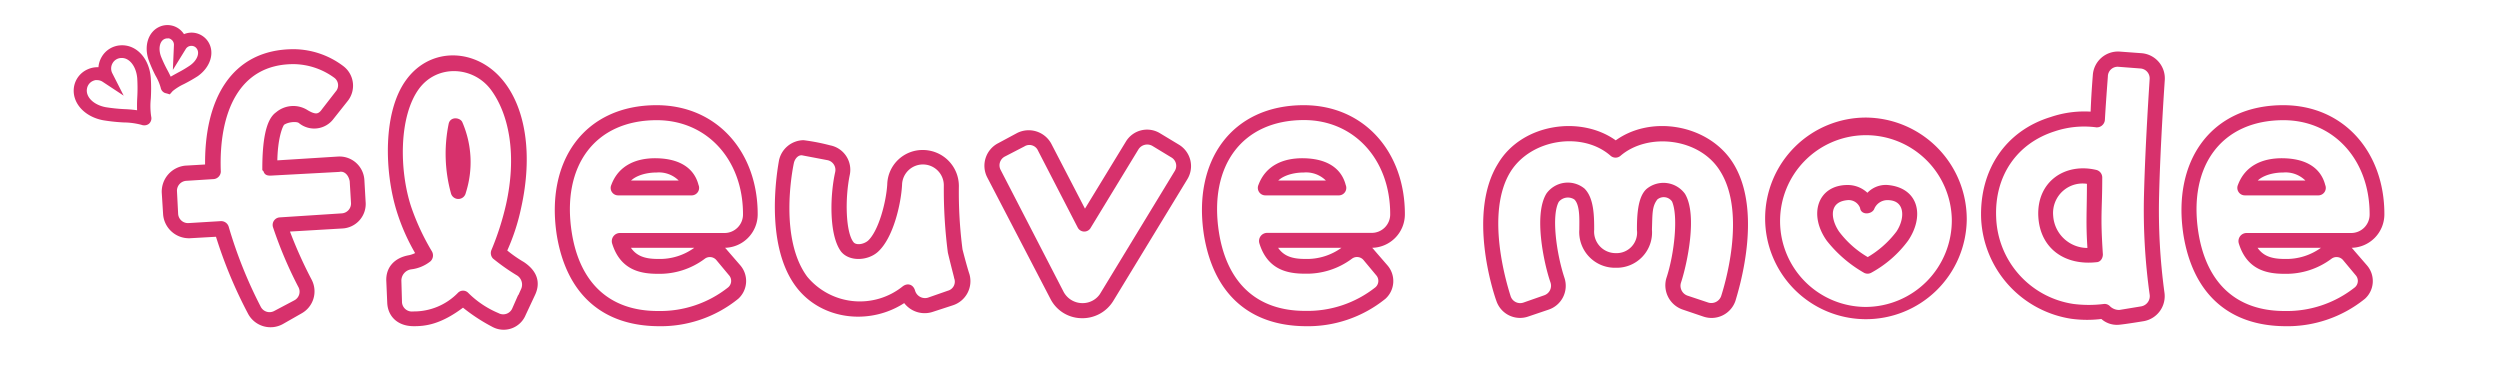 <svg id="レイヤー_1" data-name="レイヤー 1" xmlns="http://www.w3.org/2000/svg" viewBox="0 0 400 60"><defs><style>.cls-1{fill:#d7316c;stroke:#d7316c;stroke-miterlimit:10;}</style></defs><path class="cls-1" d="M40.15,50a72.08,72.08,0,0,1-5.23-12.64l-4.59.26a3.65,3.65,0,0,1-3.73-3.3l-.22-3.52A3.68,3.68,0,0,1,29.69,27l3.63-.21C33.11,16.21,37.32,8.37,47,8.37A12.82,12.82,0,0,1,54.66,11a3.43,3.43,0,0,1,.53,4.91L53,18.67a3.36,3.36,0,0,1-4.85.64c-.53-.48-2.19-.32-3,.26-.37.27-1.28,2.46-1.28,6.62l10.19-.64a3.49,3.49,0,0,1,3.74,3.25L58,32.32a3.43,3.43,0,0,1-3.31,3.74l-9,.53A70.55,70.55,0,0,0,49.43,45,3.53,3.53,0,0,1,48,49.71L45,51.42A3.57,3.57,0,0,1,40.15,50Zm7.15-1.49a2.06,2.06,0,0,0,.85-2.88,65.44,65.44,0,0,1-4-9.45.71.71,0,0,1,.64-.9l9.87-.64a2.08,2.08,0,0,0,2-2.19l-.21-3.52c-.27-1.44-1.28-2.13-2.24-1.92l-10.94.59c-.75,0-.48-.27-.8-.59,0-4.32.53-7.63,2-8.64A3.77,3.77,0,0,1,49,18.08c1.28.75,2.13.85,2.93-.32L54.07,15a2,2,0,0,0-.26-2.94A11.74,11.74,0,0,0,47,9.76c-9.18,0-12.54,8.11-12.17,17.71a.75.75,0,0,1-.74.69l-4.27.27a2.09,2.09,0,0,0-2,2.24L28,34.19a2.08,2.08,0,0,0,2.24,2l5.12-.31a.76.76,0,0,1,.75.53,71.72,71.72,0,0,0,5.17,12.91,2.08,2.08,0,0,0,2.88.85Z"/><path class="cls-1" d="M74.09,48.59c-3.78,2.94-6.24,3.1-7.89,3.1-2.3,0-3.63-1.34-3.74-3.2L62.31,45c-.11-1.92,1.06-3.31,3.25-3.68a4.88,4.88,0,0,0,1.55-.64,32,32,0,0,1-3.15-7C62,27.42,61.77,18,65.4,13.07c3.73-5.13,10.72-4.8,14.72.16,3.47,4.26,4.64,11.52,2.78,19.89a32.86,32.86,0,0,1-2.35,7.1,20.79,20.79,0,0,0,3,2.13c2,1.34,2.4,2.94,1.6,4.64l-1.5,3.2A3.3,3.3,0,0,1,79,51.85,28,28,0,0,1,74.09,48.59Zm8.33,1,1.44-3.2a2.23,2.23,0,0,0-1-2.82A32.57,32.57,0,0,1,79.22,41a.78.78,0,0,1-.11-.85,44.75,44.75,0,0,0,2.34-7.31C83.22,24.91,82,18.24,79,14.13s-9.23-4.48-12.37-.21c-3.36,4.59-3.26,13.39-1.34,19.26a38,38,0,0,0,3.36,7.25.8.8,0,0,1-.1,1,5.59,5.59,0,0,1-2.83,1.17,2.33,2.33,0,0,0-2,2.29l.1,3.52a2.08,2.08,0,0,0,2.3,1.92,10.33,10.33,0,0,0,7.52-3.14.64.64,0,0,1,.9,0,15.62,15.62,0,0,0,5,3.36A2.08,2.08,0,0,0,82.42,49.55ZM72.28,19.89c.16-.69,1.07-.48,1.23-.15a15.59,15.59,0,0,1,.53,11,.72.72,0,0,1-1.39.11A23.41,23.41,0,0,1,72.28,19.89Z"/><path class="cls-1" d="M89.58,37.55c-1.81-11.68,4.32-20.22,15.47-20.22,9.39,0,15.68,7.26,15.68,16.92a4.86,4.86,0,0,1-4.9,4.9H100.09c1.07,2.24,2.88,2.78,5.17,2.78A9.89,9.89,0,0,0,111.45,40a3.06,3.06,0,0,1,4.54.38l2.08,2.4a3.34,3.34,0,0,1-.27,4.64,19.22,19.22,0,0,1-12.59,4.27C96.51,51.58,91.07,46.62,89.58,37.55Zm27.26,8.8a1.86,1.86,0,0,0,.16-2.66l-2-2.4a1.86,1.86,0,0,0-2.56-.27,11.56,11.56,0,0,1-7.15,2.29c-2.61,0-5.65-.48-6.88-4.53a.81.81,0,0,1,.75-1h16.7a3.46,3.46,0,0,0,3.52-3.52c0-9-6-15.53-14.3-15.53-10.14,0-15.84,7.52-14.08,18.62,1.33,8.32,6.35,12.91,14.24,12.91A18,18,0,0,0,116.84,46.35ZM98.28,29.76c1.06-2.88,3.68-4,6.77-3.94s5.55,1.17,6.24,3.94a.7.7,0,0,1-.58,1H98.92A.69.69,0,0,1,98.28,29.76Zm11.36-.37a5,5,0,0,0-4.59-2.29c-1.92,0-4.27.64-5.07,2.29Z"/><path class="cls-1" d="M144.81,47.8c-5.44,3.83-13.28,3-17.18-2.41-4.85-6.72-2.72-18.35-2.5-19.63a3.58,3.58,0,0,1,3.41-2.83,31.83,31.83,0,0,1,4.16.81,3.48,3.48,0,0,1,2.77,4.16c-.79,3.84-.69,9.33.65,11.09.58.86,2.13.7,3.09-.1,1.87-1.71,3.09-6.57,3.25-9.39a5.15,5.15,0,0,1,5.29-5,5.27,5.27,0,0,1,5.17,5.28A71.29,71.29,0,0,0,153.51,40c.64,2.51,1.06,3.85,1.12,4a3.56,3.56,0,0,1-2.35,4.38L149,49.45A3.62,3.62,0,0,1,144.81,47.8Zm7-.81a2,2,0,0,0,1.34-2.61c0-.11-.38-1.44-1-4.05a78.71,78.71,0,0,1-.64-10.57,3.84,3.84,0,0,0-7.68-.21c-.16,3-1.39,8.32-3.73,10.4-1.39,1.23-4,1.39-5.13,0-1.86-2.51-1.65-8.8-.85-12.32a2.09,2.09,0,0,0-1.71-2.51l-3.89-.74c-1-.22-1.81.69-2,1.65-.26,1.23-2.4,12.32,2.25,18.56a11.45,11.45,0,0,0,16,1.6c.53-.37,1-.16,1.17.48a2.16,2.16,0,0,0,2.66,1.44Z"/><path class="cls-1" d="M168.51,47.58,158.38,28.11a3.56,3.56,0,0,1,1.55-4.75L163,21.71a3.61,3.61,0,0,1,4.75,1.49l5.81,11.2,7-11.47a3.46,3.46,0,0,1,4.8-1.17l3,1.81a3.51,3.51,0,0,1,1.18,4.86L177.69,47.9A5.29,5.29,0,0,1,173,50.41,5.16,5.16,0,0,1,168.51,47.58Zm8-.43,11.84-19.47a2.06,2.06,0,0,0-.69-2.93l-3-1.82a2.16,2.16,0,0,0-2.93.7l-7.63,12.53a.68.68,0,0,1-1.23,0L166.54,23.9a2,2,0,0,0-2.88-.91l-3.09,1.6a2.08,2.08,0,0,0-.91,2.83l10.08,19.52A3.92,3.92,0,0,0,173.21,49,3.85,3.85,0,0,0,176.52,47.15Z"/><path class="cls-1" d="M193.13,37.55c-1.82-11.68,4.32-20.22,15.47-20.22,9.38,0,15.68,7.26,15.68,16.92a4.86,4.86,0,0,1-4.91,4.9H203.64c1.06,2.24,2.88,2.78,5.17,2.78A9.93,9.93,0,0,0,215,40a3.05,3.05,0,0,1,4.53.38l2.08,2.4a3.33,3.33,0,0,1-.26,4.64,19.24,19.24,0,0,1-12.59,4.27C200.06,51.58,194.62,46.62,193.13,37.55Zm27.26,8.8a1.86,1.86,0,0,0,.16-2.66l-2-2.4A1.86,1.86,0,0,0,216,41a11.56,11.56,0,0,1-7.15,2.29c-2.61,0-5.65-.48-6.88-4.53a.8.8,0,0,1,.75-1h16.69a3.45,3.45,0,0,0,3.52-3.52c0-9-6-15.53-14.29-15.53-10.14,0-15.85,7.52-14.09,18.62,1.34,8.32,6.35,12.91,14.25,12.91A18,18,0,0,0,220.39,46.35ZM201.82,29.76c1.07-2.88,3.68-4,6.78-3.94s5.54,1.17,6.24,3.94a.7.7,0,0,1-.59,1H202.46A.7.7,0,0,1,201.82,29.76Zm11.37-.37a5,5,0,0,0-4.59-2.29c-1.92,0-4.27.64-5.07,2.29Z"/><path class="cls-1" d="M239.9,48c-.54-1.44-4.54-13.93.21-21.56,3.68-6.23,13-7.52,18.41-3.36,5.49-4.26,14.66-2.72,18.4,3.36,4.69,7.63.69,20.12.27,21.56a3.54,3.54,0,0,1-4.49,2.18l-3.3-1.12a3.6,3.6,0,0,1-2.3-4.42c1.28-3.84,2-10.19.86-12.65a2.11,2.11,0,0,0-3.15-.42c-1,1.28-.91,2.5-1,5.17a5.15,5.15,0,0,1-5.28,5.6,5.21,5.21,0,0,1-5.34-5.6c0-1.65.16-4.21-1-5.23A2.39,2.39,0,0,0,249,32c-1.39,2.35-.43,8.81.85,12.65a3.52,3.52,0,0,1-2.24,4.42l-3.31,1.12A3.49,3.49,0,0,1,239.9,48Zm7.31-.27A2.12,2.12,0,0,0,248.54,45c-1.07-3.09-2.61-10.62-.69-13.76a3.71,3.71,0,0,1,5.33-.7c1.33,1.34,1.39,4,1.39,6.19A3.94,3.94,0,0,0,258.52,41a3.78,3.78,0,0,0,3.89-4.22c0-2.19.11-5.07,1.39-6.19a3.75,3.75,0,0,1,5.38.7c1.87,3.14.32,10.67-.69,13.76a2.17,2.17,0,0,0,1.33,2.72l3.36,1.12a2.17,2.17,0,0,0,2.67-1.33c.43-1.34,4.22-13.34-.16-20.38-3.41-5.66-12.11-6.62-16.75-2.62a.7.7,0,0,1-.9,0c-4.7-4.16-13.29-2.88-16.76,2.62-4.37,7-.48,19-.05,20.38a2.11,2.11,0,0,0,2.67,1.33Z"/><path class="cls-1" d="M314.18,35.15a15.63,15.63,0,1,1-15.63-15.84A15.76,15.76,0,0,1,314.18,35.15Zm-1.39,0a14.24,14.24,0,1,0-14.24,14.46A14.34,14.34,0,0,0,312.79,35.15Zm-13.65,8.06a.71.71,0,0,1-.65,0,20.07,20.07,0,0,1-5.81-5c-2.72-3.84-1.44-8.11,2.93-8.11a4.11,4.11,0,0,1,3.2,1.5,3.57,3.57,0,0,1,3.2-1.5c4.6.43,5.29,4.54,2.88,8.11A17.5,17.5,0,0,1,299.14,43.21ZM302,31.52a2.78,2.78,0,0,0-2.56,1.66c-.15.53-1.33.69-1.33,0a2.45,2.45,0,0,0-2.51-1.66c-3.36.27-3.46,3.31-1.76,5.82a16,16,0,0,0,5,4.37,16.3,16.3,0,0,0,5-4.37C305.54,34.78,305.22,31.52,302,31.52Z"/><path class="cls-1" d="M336.39,50.51a18.34,18.34,0,0,1-4.91,0,16.52,16.52,0,0,1-14-15.57c-.26-7.58,3.79-13.61,10.78-15.74a16.29,16.29,0,0,1,6.72-.8c.11-3.25.32-5.65.37-6.35a3.54,3.54,0,0,1,3.73-3.3l3.53.26a3.54,3.54,0,0,1,3.25,3.84c0,.06-.7,10-.9,18.3a97.54,97.54,0,0,0,.85,15.68,3.56,3.56,0,0,1-2.88,4.06c-2.62.43-3.85.58-4.06.58A3.23,3.23,0,0,1,336.39,50.51Zm6.29-1a2.16,2.16,0,0,0,1.76-2.45,96.75,96.75,0,0,1-.9-15.9c.21-8.37.9-18.3.9-18.46a2.08,2.08,0,0,0-1.92-2.24L339,10.19a2.06,2.06,0,0,0-2.24,2c-.05.75-.27,3.41-.48,7a.8.8,0,0,1-.8.69,15.26,15.26,0,0,0-6.83.64c-6.35,2-10.08,7.47-9.76,14.35A15,15,0,0,0,331.7,49.13a20,20,0,0,0,5,0,.68.68,0,0,1,.53.21,2.58,2.58,0,0,0,1.92.75ZM326.63,34.62c-.27-5.28,4-8.06,8.69-6.94a.75.75,0,0,1,.54.7c0,5.39-.33,5.81.1,12.32,0,.37-.21.75-.53.75C330.57,42,326.89,39.42,326.63,34.62ZM334.41,29a5.22,5.22,0,0,0-6.4,5.55,6,6,0,0,0,6.51,5.6C334.2,35.52,334.41,34.19,334.41,29Z"/><path class="cls-1" d="M349.85,37.55c-1.81-11.68,4.32-20.22,15.47-20.22,9.39,0,15.68,7.26,15.68,16.92a4.86,4.86,0,0,1-4.9,4.9H360.35c1.07,2.24,2.89,2.78,5.18,2.78A9.93,9.93,0,0,0,371.72,40a3.05,3.05,0,0,1,4.53.38l2.08,2.4a3.33,3.33,0,0,1-.26,4.64,19.24,19.24,0,0,1-12.59,4.27C356.78,51.58,351.34,46.62,349.85,37.55Zm27.26,8.8a1.86,1.86,0,0,0,.16-2.66l-2-2.4a1.86,1.86,0,0,0-2.56-.27,11.56,11.56,0,0,1-7.15,2.29c-2.61,0-5.65-.48-6.88-4.53a.8.8,0,0,1,.75-1h16.7a3.45,3.45,0,0,0,3.51-3.52c0-9-6-15.53-14.29-15.53-10.14,0-15.85,7.52-14.09,18.62,1.34,8.32,6.35,12.91,14.25,12.91A18,18,0,0,0,377.11,46.35ZM358.54,29.76c1.07-2.88,3.68-4,6.78-3.94s5.55,1.17,6.24,3.94a.7.7,0,0,1-.59,1H359.18A.7.7,0,0,1,358.54,29.76Zm11.37-.37a5,5,0,0,0-4.59-2.29c-1.92,0-4.27.64-5.07,2.29Z"/><path class="cls-1" d="M23.05,19.55a.56.56,0,0,1-.25-.05,12,12,0,0,0-3-.41,28,28,0,0,1-3.2-.34C13.79,18.22,12,16.17,12.33,14a3.24,3.24,0,0,1,1.92-2.46,3.31,3.31,0,0,1,2-.22,3.36,3.36,0,0,1,.44-1.94,3.23,3.23,0,0,1,2.67-1.63c2.23-.12,4.07,1.93,4.27,4.79a26.48,26.48,0,0,1,0,3.21,11.77,11.77,0,0,0,.07,3,.66.66,0,0,1-.19.67A.65.65,0,0,1,23.05,19.55ZM22.6,19h0Zm.62-.55Zm-7.63-6.16a2.38,2.38,0,0,0-.9.19,2.15,2.15,0,0,0-1.27,1.64c-.27,1.59,1.18,3.1,3.39,3.52a27.06,27.06,0,0,0,3.06.32,19,19,0,0,1,2.59.27,22.88,22.88,0,0,1,0-2.6,26.52,26.52,0,0,0,0-3.08c-.16-2.24-1.5-3.87-3.11-3.77l0-.55,0,.55a2.14,2.14,0,0,0-1.77,1.08A2.18,2.18,0,0,0,17.55,12l.94,1.85-1.73-1.14A2.14,2.14,0,0,0,15.59,12.32Z"/><path class="cls-1" d="M27,14.53l-.43-.12a.61.61,0,0,1-.37-.49,8.84,8.84,0,0,0-.9-2.1,22.23,22.23,0,0,1-1-2.26c-.79-2.13-.12-4.22,1.54-4.87A2.64,2.64,0,0,1,28.32,5a2.76,2.76,0,0,1,.91,1.13,2.73,2.73,0,0,1,1.39-.41,2.67,2.67,0,0,1,2.23,1.17h0c1,1.48.36,3.58-1.5,4.89A24.44,24.44,0,0,1,29.21,13a9.22,9.22,0,0,0-1.93,1.21Zm-.54-1Zm.32-7.89a1.7,1.7,0,0,0-.58.11c-1.09.42-1.48,1.91-.91,3.46a21.55,21.55,0,0,0,1,2.14A18.46,18.46,0,0,1,27.09,13c.44-.3,1-.6,1.6-.93a19,19,0,0,0,2-1.19c1.35-.95,1.88-2.39,1.22-3.36a1.5,1.5,0,0,0-1.3-.68,1.53,1.53,0,0,0-1.29.7L28.24,9.29l.09-2.07a1.53,1.53,0,0,0-.66-1.32A1.5,1.5,0,0,0,26.79,5.61Z"/></svg>